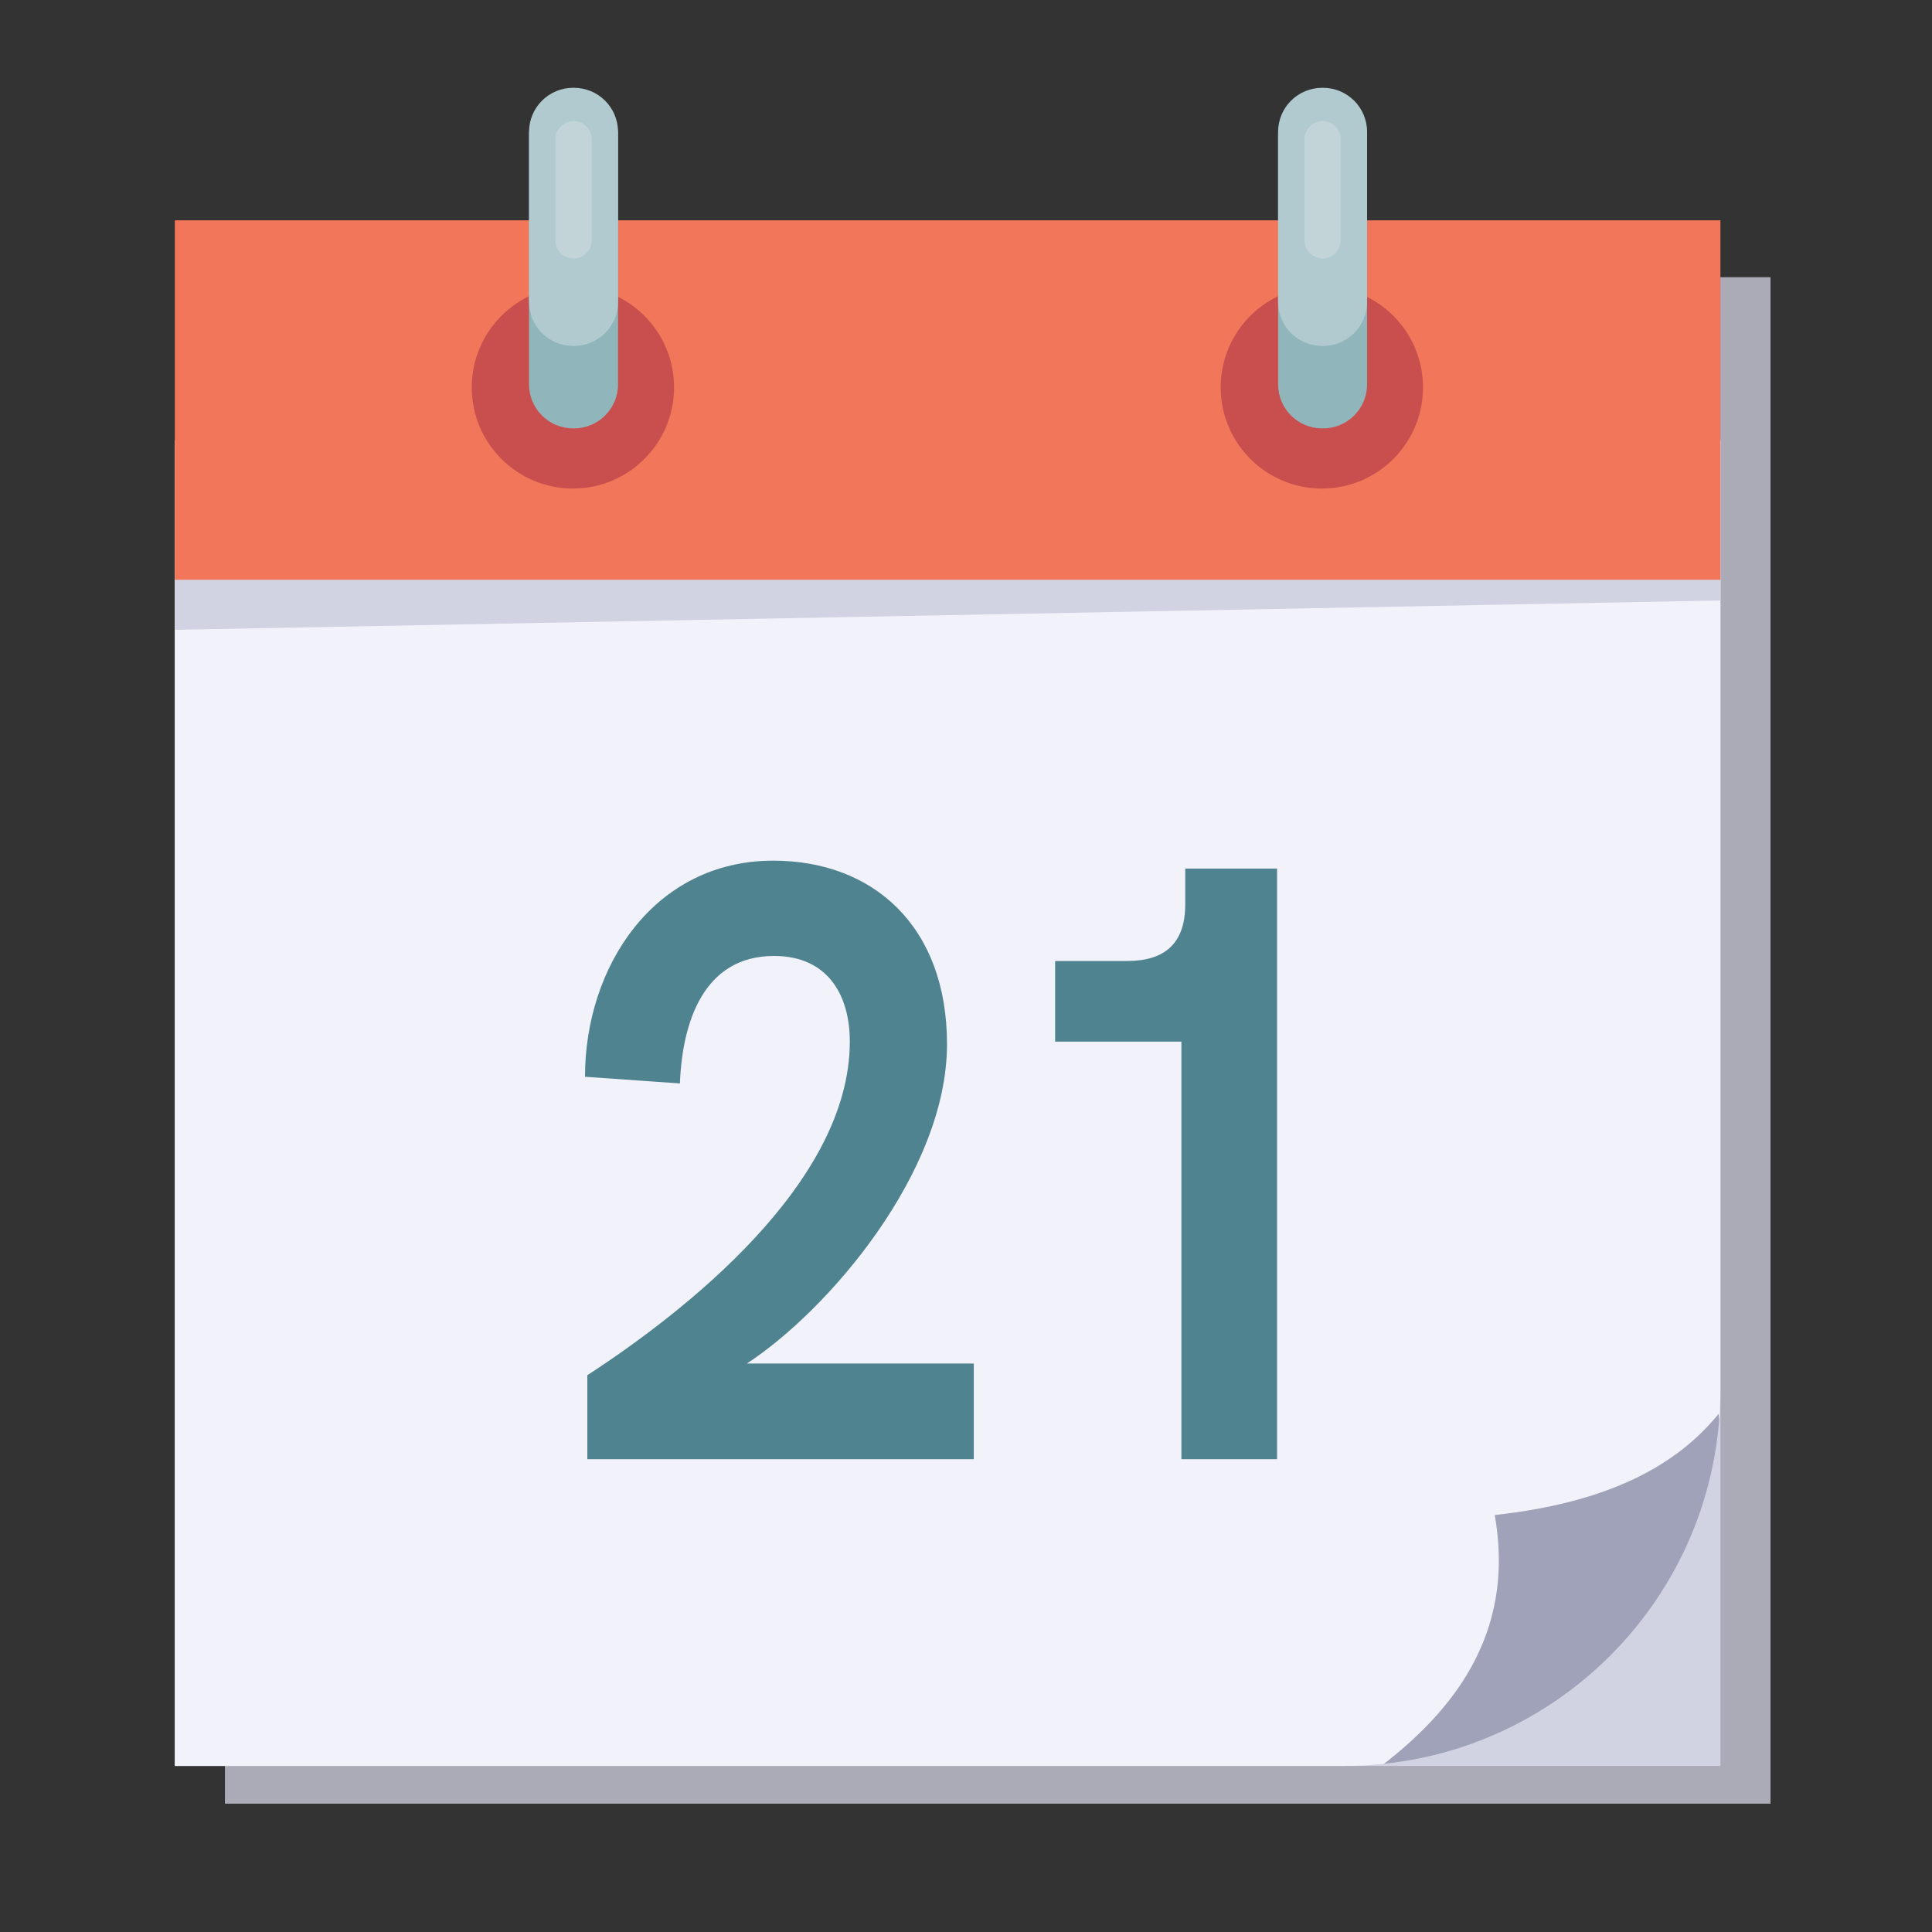 <?xml version="1.0" encoding="UTF-8" standalone="no"?>
<!DOCTYPE svg PUBLIC "-//W3C//DTD SVG 1.1//EN" "http://www.w3.org/Graphics/SVG/1.1/DTD/svg11.dtd">
<svg width="100%" height="100%" viewBox="0 0 65 65" version="1.1" xmlns="http://www.w3.org/2000/svg" xmlns:xlink="http://www.w3.org/1999/xlink" xml:space="preserve" xmlns:serif="http://www.serif.com/" style="fill-rule:evenodd;clip-rule:evenodd;stroke-linejoin:round;stroke-miterlimit:1.414;">
    <rect x="0" y="0" width="65" height="65" fill="#333333" stroke="none"/>
    <rect id="Calendar" x="0.894" y="0.015" width="64" height="64" style="fill:none;"/>
    <rect x="5.882" y="14.828" width="52" height="44.585" style="fill:#d1d2e2;"/>
    <rect x="7.567" y="9.326" width="52" height="51.357" style="fill:#d1d2e2;fill-opacity:0.75;"/>
    <path d="M57.882,14.828L5.882,14.828L5.882,59.413C5.882,59.413 29.829,59.413 45.221,59.413C52.213,59.413 57.882,53.745 57.882,46.752C57.882,33.571 57.882,14.828 57.882,14.828Z" style="fill:#f2f2fa;"/>
    <clipPath id="_clip1">
        <path d="M57.882,14.828L5.882,14.828L5.882,59.413C5.882,59.413 29.829,59.413 45.221,59.413C52.213,59.413 57.882,53.745 57.882,46.752C57.882,33.571 57.882,14.828 57.882,14.828Z"/>
    </clipPath>
    <g clip-path="url(#_clip1)">
        <path d="M46.446,59.431C49.289,57.271 50.93,54.603 50.289,50.971C54.138,50.552 56.417,49.294 57.821,47.567L59.166,60.568L46.446,59.431Z" style="fill:#717594;fill-opacity:0.639;"/>
    </g>
    <path d="M57.882,14.828L5.882,14.828L5.882,21.19L57.882,20.202L57.882,14.828Z" style="fill:#d1d2e2;"/>
    <rect x="5.882" y="7.413" width="52" height="12.093" style="fill:#f1765a;"/>
    <g>
        <circle cx="19.275" cy="13.033" r="3.403" style="fill:#c84f4d;"/>
        <circle cx="44.472" cy="13.033" r="3.403" style="fill:#c84f4d;"/>
    </g>
    <path d="M20.793,4.543C20.793,3.724 20.129,3.061 19.31,3.061C19.301,3.061 19.291,3.061 19.282,3.061C18.463,3.061 17.799,3.724 17.799,4.543C17.799,6.719 17.799,10.755 17.799,12.931C17.799,13.75 18.463,14.413 19.282,14.413C19.291,14.413 19.301,14.413 19.31,14.413C20.129,14.413 20.793,13.75 20.793,12.931C20.793,10.755 20.793,6.719 20.793,4.543Z" style="fill:#90b5bb;"/>
    <path d="M45.994,4.543C45.994,3.724 45.33,3.061 44.511,3.061C44.502,3.061 44.492,3.061 44.483,3.061C43.664,3.061 43,3.724 43,4.543C43,6.719 43,10.755 43,12.931C43,13.75 43.664,14.413 44.483,14.413C44.492,14.413 44.502,14.413 44.511,14.413C45.33,14.413 45.994,13.75 45.994,12.931C45.994,10.755 45.994,6.719 45.994,4.543Z" style="fill:#90b5bb;"/>
    <path d="M20.793,4.436C20.793,4.043 20.637,3.666 20.359,3.388C20.081,3.11 19.703,2.954 19.31,2.954C19.301,2.954 19.291,2.954 19.282,2.954C18.889,2.954 18.512,3.11 18.233,3.388C17.955,3.666 17.799,4.043 17.799,4.436C17.799,6.034 17.799,8.56 17.799,10.157C17.799,10.551 17.955,10.928 18.233,11.206C18.512,11.484 18.889,11.64 19.282,11.64C19.291,11.64 19.301,11.64 19.31,11.64C19.703,11.64 20.081,11.484 20.359,11.206C20.637,10.928 20.793,10.551 20.793,10.157C20.793,8.56 20.793,6.034 20.793,4.436Z" style="fill:#b0cacf;"/>
    <path d="M45.994,4.436C45.994,4.043 45.838,3.666 45.56,3.388C45.282,3.11 44.904,2.954 44.511,2.954C44.502,2.954 44.492,2.954 44.483,2.954C44.09,2.954 43.713,3.11 43.434,3.388C43.156,3.666 43,4.043 43,4.436C43,6.034 43,8.56 43,10.157C43,10.551 43.156,10.928 43.434,11.206C43.713,11.484 44.09,11.64 44.483,11.64C44.492,11.64 44.502,11.64 44.511,11.64C44.904,11.64 45.282,11.484 45.56,11.206C45.838,10.928 45.994,10.551 45.994,10.157C45.994,8.56 45.994,6.034 45.994,4.436Z" style="fill:#b0cacf;"/>
    <path d="M19.906,4.682C19.906,4.346 19.633,4.073 19.297,4.073C19.296,4.073 19.296,4.073 19.296,4.073C18.959,4.073 18.687,4.346 18.687,4.682C18.687,5.568 18.687,7.201 18.687,8.087C18.687,8.423 18.959,8.696 19.296,8.696C19.296,8.696 19.296,8.696 19.297,8.696C19.633,8.696 19.906,8.423 19.906,8.087C19.906,7.201 19.906,5.568 19.906,4.682Z" style="fill:#dfe4e5;fill-opacity:0.396;"/>
    <path d="M45.107,4.682C45.107,4.346 44.834,4.073 44.498,4.073C44.497,4.073 44.497,4.073 44.497,4.073C44.16,4.073 43.888,4.346 43.888,4.682C43.888,5.568 43.888,7.201 43.888,8.087C43.888,8.423 44.16,8.696 44.497,8.696C44.497,8.696 44.497,8.696 44.498,8.696C44.834,8.696 45.107,8.423 45.107,8.087C45.107,7.201 45.107,5.568 45.107,4.682Z" style="fill:#dfe4e5;fill-opacity:0.396;"/>
    <path d="M25.128,45.874C27.844,44.102 31.861,39.447 31.861,35.129C31.861,31.149 29.363,28.956 26.016,28.956C22,28.956 19.682,32.528 19.682,36.226L22.875,36.451C22.952,34.412 23.66,32.162 26.042,32.162C27.831,32.162 28.591,33.456 28.591,35.045C28.591,39.826 22.978,44.172 19.76,46.268L19.76,49.094L32.762,49.094L32.762,45.874L25.128,45.874Z" style="fill:#4e838f;fill-rule:nonzero;"/>
    <path d="M39.876,29.223L39.876,30.432C39.876,31.754 39.168,32.331 37.932,32.331L35.499,32.331L35.499,35.045L39.747,35.045L39.747,49.094L42.965,49.094L42.965,29.223L39.876,29.223Z" style="fill:#4e838f;fill-rule:nonzero;"/>
</svg>
